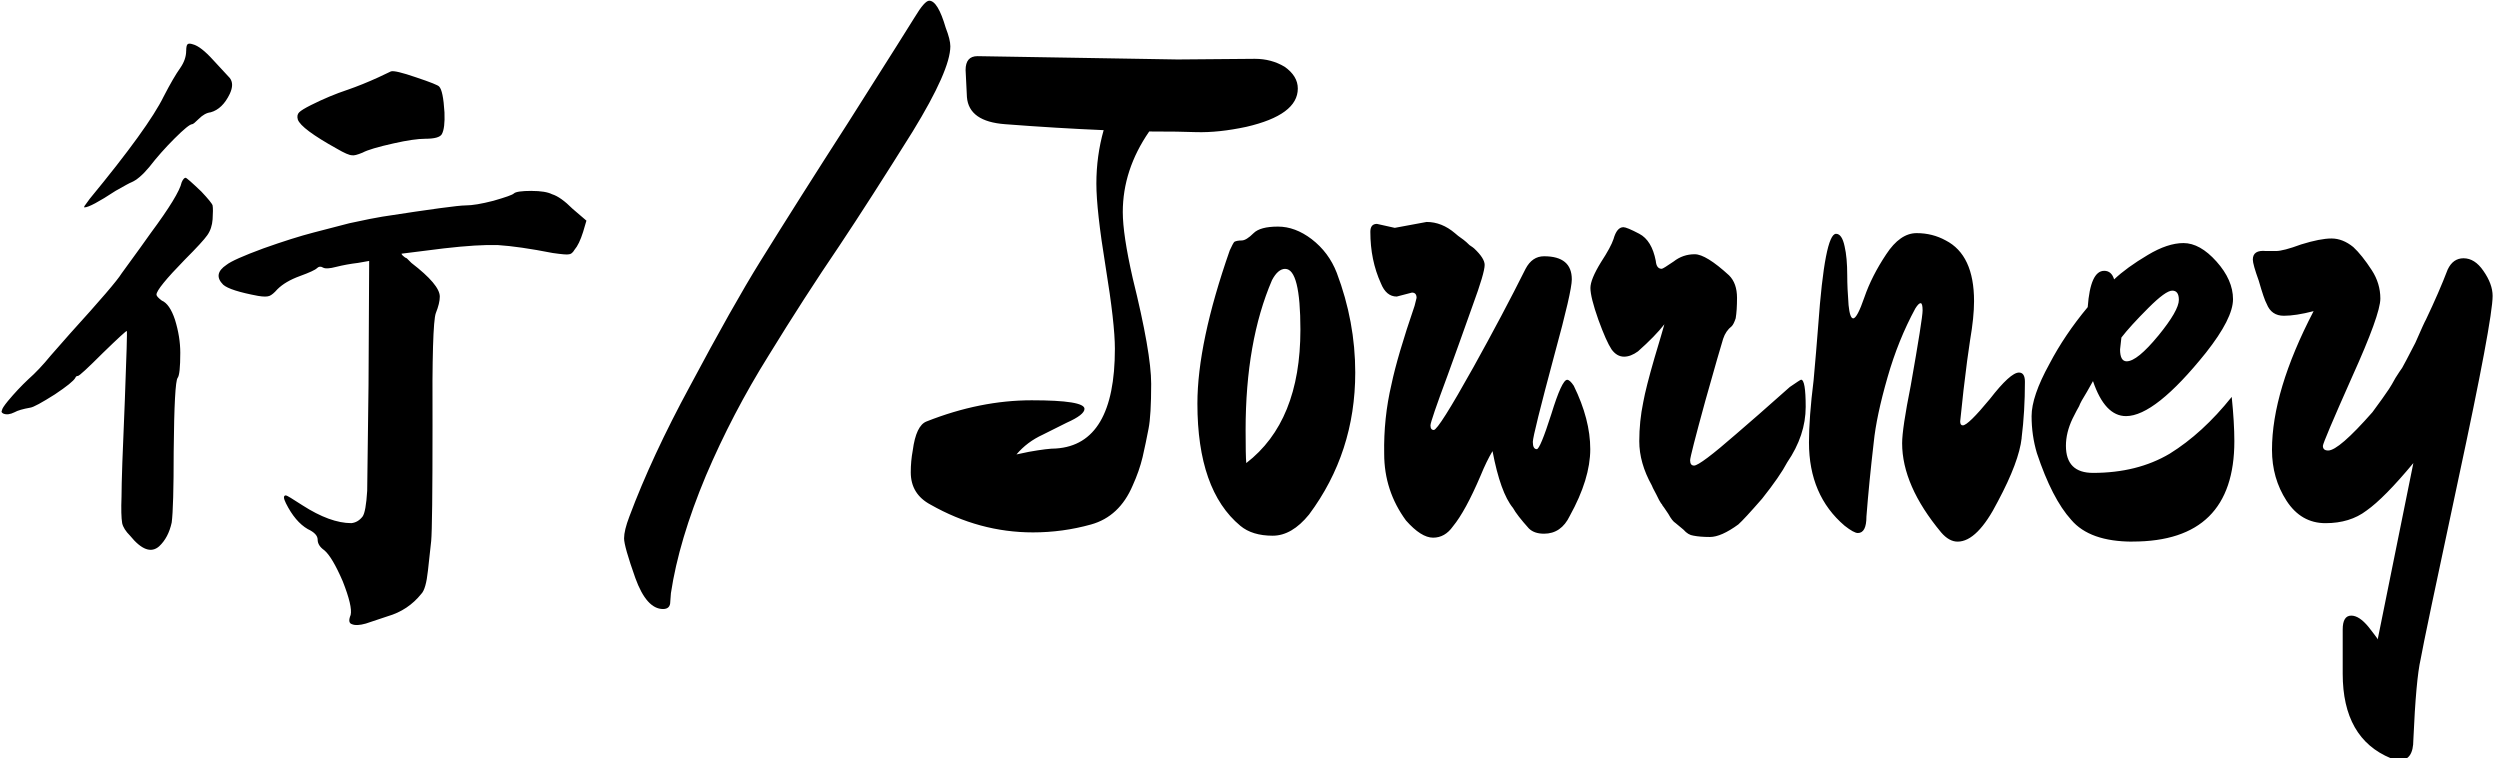<?xml version="1.0" encoding="UTF-8" standalone="no"?>
<!-- Created with Inkscape (http://www.inkscape.org/) -->

<svg
   width="21.398mm"
   height="6.491mm"
   viewBox="0 0 21.398 6.491"
   version="1.1"
   id="svg1"
   xml:space="preserve"
   sodipodi:docname="title.svg"
   inkscape:version="1.4.2 (ebf0e940d0, 2025-05-08)"
   xmlns:inkscape="http://www.inkscape.org/namespaces/inkscape"
   xmlns:sodipodi="http://sodipodi.sourceforge.net/DTD/sodipodi-0.dtd"
   xmlns="http://www.w3.org/2000/svg"
   xmlns:svg="http://www.w3.org/2000/svg"><sodipodi:namedview
     id="namedview1"
     pagecolor="#505050"
     bordercolor="#eeeeee"
     borderopacity="1"
     inkscape:showpageshadow="0"
     inkscape:pageopacity="0"
     inkscape:pagecheckerboard="0"
     inkscape:deskcolor="#505050"
     inkscape:document-units="mm"
     inkscape:zoom="12.191735"
     inkscape:cx="40.437232"
     inkscape:cy="12.303417"
     inkscape:window-width="1920"
     inkscape:window-height="1043"
     inkscape:window-x="0"
     inkscape:window-y="0"
     inkscape:window-maximized="1"
     inkscape:current-layer="svg1" /><defs
     id="defs1"><rect
       x="11.339"
       y="11.339"
       width="185.754"
       height="43.313"
       id="rect6" /></defs><g
     id="layer2"
     style="display:inline"
     transform="translate(-3.028,-3)"><path
       d="m 18.527,16.074 q 0,-0.171 0.043,-0.213 0.043,-0.043 0.171,0 0.256,0.064 0.661,0.512 l 0.533,0.576 q 0.149,0.192 0,0.512 -0.235,0.491 -0.619,0.597 -0.192,0.021 -0.384,0.213 -0.171,0.171 -0.213,0.171 -0.107,0 -0.576,0.469 -0.448,0.448 -0.811,0.917 -0.32,0.384 -0.576,0.491 -0.064,0.021 -0.512,0.277 -0.811,0.533 -1.003,0.533 -0.021,0 0,-0.043 0.043,-0.064 0.171,-0.235 1.899,-2.304 2.389,-3.307 0.32,-0.619 0.533,-0.917 0.192,-0.277 0.192,-0.555 z m 5.205,1.259 q 0.491,-0.171 1.003,-0.405 0.235,-0.107 0.405,-0.192 0.128,-0.043 0.811,0.192 0.704,0.235 0.747,0.299 0.128,0.128 0.171,0.832 0.021,0.512 -0.085,0.704 -0.085,0.149 -0.533,0.149 -0.363,0 -1.024,0.149 -0.768,0.171 -1.003,0.299 -0.256,0.107 -0.341,0.085 -0.128,0 -0.491,-0.213 -1.152,-0.64 -1.259,-0.939 -0.043,-0.149 0.043,-0.235 0.085,-0.085 0.384,-0.235 0.597,-0.299 1.173,-0.491 z m -5.227,2.837 q 0.043,0 0.512,0.448 0.341,0.363 0.363,0.448 0.021,0.128 0,0.448 -0.021,0.299 -0.171,0.512 -0.149,0.213 -0.725,0.789 -0.917,0.939 -0.917,1.131 0,0.064 0.171,0.192 0.256,0.107 0.427,0.619 0.171,0.555 0.171,1.067 0,0.704 -0.085,0.811 -0.107,0.128 -0.128,2.389 0,1.792 -0.064,2.283 -0.107,0.491 -0.405,0.768 -0.384,0.341 -0.939,-0.341 -0.213,-0.213 -0.256,-0.405 -0.043,-0.256 -0.021,-0.853 0,-0.661 0.107,-3.115 0.085,-2.219 0.064,-2.24 -0.021,-0.021 -0.768,0.704 -0.747,0.747 -0.811,0.747 -0.064,0 -0.085,0.064 -0.085,0.149 -0.661,0.533 -0.64,0.405 -0.789,0.427 -0.363,0.064 -0.512,0.149 -0.213,0.107 -0.363,0.043 -0.085,-0.043 -0.043,-0.107 0,-0.064 0.192,-0.299 0.32,-0.384 0.661,-0.704 0.341,-0.299 0.725,-0.768 0.192,-0.213 0.619,-0.704 1.472,-1.621 1.664,-1.941 0.747,-1.024 0.939,-1.301 0.917,-1.237 1.003,-1.643 0.064,-0.149 0.128,-0.149 z m 11.179,0.427 q 0.448,0 0.661,0.107 0.277,0.085 0.661,0.469 l 0.448,0.384 -0.107,0.363 q -0.128,0.405 -0.277,0.576 -0.085,0.149 -0.192,0.149 -0.064,0.021 -0.512,-0.043 -1.088,-0.213 -1.771,-0.256 -0.64,-0.021 -1.749,0.107 l -1.365,0.171 q 0,0.021 0.043,0.064 0.064,0.064 0.128,0.085 l 0.149,0.149 q 0.917,0.704 0.917,1.088 0,0.213 -0.128,0.533 -0.128,0.341 -0.107,3.648 0,3.243 -0.043,3.712 L 26.335,32.863 q -0.064,0.597 -0.213,0.747 -0.427,0.533 -1.088,0.725 l -0.704,0.235 q -0.299,0.085 -0.448,0.021 -0.149,-0.043 -0.043,-0.299 0.064,-0.277 -0.256,-1.088 -0.341,-0.789 -0.597,-1.003 -0.213,-0.149 -0.213,-0.341 0,-0.192 -0.32,-0.341 -0.405,-0.235 -0.704,-0.832 -0.128,-0.256 0,-0.256 0.043,0 0.533,0.32 0.896,0.576 1.579,0.576 0.213,-0.021 0.363,-0.213 0.107,-0.149 0.149,-0.832 0,-0.064 0.043,-3.413 l 0.021,-4.011 -0.363,0.064 q -0.363,0.043 -0.704,0.128 -0.32,0.085 -0.427,0.021 -0.107,-0.064 -0.192,0.021 -0.085,0.085 -0.555,0.256 -0.469,0.171 -0.725,0.427 -0.149,0.171 -0.256,0.213 -0.107,0.043 -0.363,0 -0.917,-0.171 -1.131,-0.363 -0.341,-0.341 0.107,-0.64 0.213,-0.171 1.195,-0.533 0.96,-0.341 1.621,-0.512 0.512,-0.128 1.152,-0.299 0.789,-0.171 1.067,-0.213 2.347,-0.363 2.688,-0.363 0.32,0 0.896,-0.149 0.597,-0.171 0.661,-0.235 0.085,-0.085 0.576,-0.085 z m 4.245,13.504 q -0.533,0 -0.896,-1.003 -0.363,-1.024 -0.363,-1.28 0,-0.256 0.171,-0.704 0.725,-1.941 1.963,-4.224 1.387,-2.603 2.261,-4.011 1.259,-2.027 2.837,-4.48 2.069,-3.264 2.155,-3.413 0.32,-0.533 0.469,-0.533 0.277,0 0.533,0.875 0.149,0.384 0.149,0.597 0,0.768 -1.216,2.752 -1.387,2.219 -2.368,3.691 -1.131,1.664 -2.283,3.541 -1.173,1.877 -2.027,3.883 -0.875,2.091 -1.131,3.797 l -0.021,0.277 q 0,0.235 -0.235,0.235 z M 53.044,16.33 q 0.533,0 0.96,0.256 0.427,0.299 0.427,0.704 0,0.853 -1.664,1.237 -0.896,0.192 -1.621,0.171 -0.512,-0.021 -1.515,-0.021 -0.853,1.237 -0.853,2.603 0,0.725 0.32,2.133 0.597,2.411 0.597,3.413 0,1.024 -0.085,1.451 -0.085,0.448 -0.192,0.917 -0.107,0.448 -0.32,0.917 -0.427,1.003 -1.344,1.259 -0.917,0.256 -1.877,0.256 -1.728,0 -3.307,-0.896 -0.64,-0.341 -0.64,-1.045 0,-0.363 0.064,-0.704 0.107,-0.811 0.448,-0.939 1.728,-0.683 3.392,-0.683 1.707,0 1.707,0.277 0,0.192 -0.576,0.448 l -0.768,0.384 q -0.512,0.235 -0.853,0.64 0.32,-0.064 0.405,-0.085 0.597,-0.107 0.875,-0.107 1.899,-0.128 1.899,-3.221 0,-0.811 -0.299,-2.645 -0.299,-1.835 -0.299,-2.688 0,-0.896 0.235,-1.728 -1.515,-0.064 -3.179,-0.192 -1.173,-0.085 -1.237,-0.875 -0.043,-0.811 -0.043,-0.875 0,-0.448 0.384,-0.448 l 6.464,0.107 z m 0.981,6.784 q -0.235,0 -0.427,0.363 -0.853,1.984 -0.853,4.843 0,0.832 0.021,1.067 1.749,-1.344 1.749,-4.309 0,-1.963 -0.491,-1.963 z m 0.768,7.936 q -0.555,0.683 -1.173,0.683 -0.661,0 -1.045,-0.32 -1.387,-1.152 -1.387,-3.947 0,-1.963 1.045,-4.949 0.107,-0.235 0.149,-0.277 0.085,-0.043 0.235,-0.043 0.149,0 0.384,-0.235 0.213,-0.213 0.789,-0.213 0.555,0 1.088,0.405 0.555,0.427 0.811,1.088 0.597,1.579 0.597,3.221 0,2.581 -1.493,4.587 z m 3.797,-9.451 q 0.491,0 0.917,0.363 0.064,0.064 0.277,0.213 0.085,0.064 0.192,0.171 0.128,0.085 0.149,0.107 0.341,0.32 0.341,0.533 0,0.256 -0.384,1.301 -0.469,1.323 -0.811,2.261 -0.555,1.493 -0.555,1.621 0,0.149 0.107,0.149 0.149,0 1.28,-2.027 0.96,-1.728 1.685,-3.179 0.213,-0.405 0.597,-0.405 0.896,0 0.896,0.747 0,0.384 -0.555,2.411 -0.704,2.624 -0.704,2.837 0,0.235 0.128,0.235 0.107,0 0.469,-1.131 0.341,-1.109 0.512,-1.109 0.085,0 0.213,0.192 0.533,1.088 0.533,2.048 0,0.96 -0.661,2.155 -0.277,0.576 -0.832,0.576 -0.32,0 -0.491,-0.171 -0.384,-0.427 -0.512,-0.661 -0.405,-0.491 -0.661,-1.835 -0.192,0.32 -0.384,0.789 -0.491,1.152 -0.896,1.643 -0.256,0.363 -0.64,0.363 -0.384,0 -0.875,-0.555 -0.704,-0.96 -0.704,-2.155 -0.021,-1.152 0.235,-2.24 0.192,-0.917 0.747,-2.539 l 0.064,-0.256 q 0,-0.171 -0.149,-0.171 l -0.491,0.128 q -0.341,0 -0.512,-0.427 -0.341,-0.747 -0.341,-1.664 0,-0.256 0.213,-0.256 l 0.576,0.128 z m 12.245,5.973 q 0,0.917 -0.597,1.792 -0.235,0.448 -0.811,1.173 -0.576,0.661 -0.768,0.832 -0.555,0.405 -0.917,0.405 -0.32,0 -0.533,-0.043 -0.171,-0.021 -0.32,-0.192 -0.213,-0.171 -0.256,-0.213 -0.107,-0.064 -0.235,-0.299 -0.171,-0.256 -0.192,-0.277 0,-0.021 -0.043,-0.064 -0.021,-0.043 -0.064,-0.107 -0.043,-0.085 -0.085,-0.171 -0.149,-0.277 -0.149,-0.299 -0.405,-0.725 -0.405,-1.429 0,-0.64 0.128,-1.259 0.085,-0.469 0.363,-1.429 0.256,-0.853 0.32,-1.088 -0.299,0.384 -0.853,0.875 -0.235,0.171 -0.448,0.171 -0.235,0 -0.405,-0.235 -0.171,-0.256 -0.427,-0.96 -0.256,-0.725 -0.256,-1.024 0,-0.277 0.341,-0.832 0.32,-0.491 0.405,-0.747 0.107,-0.384 0.32,-0.384 0.107,0 0.512,0.213 0.405,0.213 0.533,0.875 0.021,0.256 0.192,0.256 0.043,0 0.384,-0.235 0.299,-0.235 0.683,-0.235 0.363,0 1.109,0.683 0.256,0.256 0.256,0.725 0,0.405 -0.043,0.661 -0.064,0.192 -0.128,0.256 -0.192,0.149 -0.277,0.405 -0.107,0.341 -0.576,2.005 -0.491,1.792 -0.491,1.92 0,0.171 0.128,0.171 0.192,0 1.365,-1.024 0.576,-0.491 1.728,-1.515 0.341,-0.235 0.363,-0.235 0.149,0 0.149,0.875 z m 6.976,1.003 q -0.085,0.768 -0.768,2.048 -0.661,1.301 -1.301,1.301 -0.277,0 -0.533,-0.299 -1.259,-1.515 -1.259,-2.88 0,-0.469 0.277,-1.856 0.384,-2.176 0.384,-2.432 0,-0.235 -0.064,-0.235 -0.064,0 -0.171,0.171 -0.555,1.024 -0.896,2.219 -0.363,1.259 -0.448,2.112 -0.149,1.28 -0.235,2.389 0,0.533 -0.277,0.533 -0.128,0 -0.427,-0.235 -1.152,-0.981 -1.152,-2.688 0,-0.811 0.149,-2.005 0.085,-0.939 0.149,-1.771 0.213,-2.965 0.576,-2.965 0.192,0 0.277,0.405 0.085,0.363 0.085,0.939 0,0.405 0.043,0.96 0.043,0.427 0.149,0.427 0.128,0 0.363,-0.683 0.235,-0.683 0.704,-1.387 0.448,-0.683 0.981,-0.683 0.512,0 0.939,0.235 0.917,0.469 0.917,1.963 0,0.512 -0.128,1.259 -0.085,0.533 -0.213,1.621 l -0.107,1.003 q 0,0.128 0.085,0.128 0.171,0 0.875,-0.853 0.661,-0.853 0.939,-0.853 0.192,0 0.192,0.299 0,0.96 -0.107,1.813 z m 4.416,-3.307 q 0.661,-0.811 0.661,-1.152 0,-0.299 -0.213,-0.299 -0.213,0 -0.768,0.555 -0.597,0.597 -0.875,0.96 -0.043,0.341 -0.043,0.384 0,0.384 0.213,0.384 0.341,0 1.024,-0.832 z m -0.832,6.656 q -1.387,0 -1.984,-0.704 -0.619,-0.683 -1.109,-2.155 -0.171,-0.576 -0.171,-1.195 0,-0.64 0.576,-1.685 0.491,-0.939 1.237,-1.835 0.085,-1.173 0.533,-1.173 0.235,0 0.32,0.277 0.405,-0.384 1.088,-0.789 0.64,-0.384 1.152,-0.384 0.533,0 1.067,0.597 0.533,0.597 0.533,1.216 0,0.619 -0.875,1.728 -1.643,2.048 -2.581,2.048 -0.683,0 -1.067,-1.131 l -0.192,0.341 q -0.213,0.341 -0.256,0.469 -0.064,0.107 -0.213,0.405 -0.213,0.448 -0.213,0.875 0,0.875 0.875,0.875 1.429,0 2.475,-0.619 1.067,-0.661 2.005,-1.835 0.085,0.832 0.085,1.429 0,3.243 -3.285,3.243 z M 85.706,22.538 h 0.32 q 0.235,0 0.811,-0.213 0.619,-0.192 0.981,-0.192 0.363,0 0.704,0.277 0.277,0.256 0.597,0.747 0.277,0.427 0.277,0.917 0,0.512 -0.917,2.539 -0.939,2.112 -0.939,2.219 0,0.149 0.171,0.149 0.341,0 1.429,-1.237 0.363,-0.491 0.533,-0.747 0.085,-0.128 0.213,-0.363 0.149,-0.235 0.213,-0.32 0.064,-0.107 0.427,-0.811 0.299,-0.683 0.341,-0.747 0.427,-0.896 0.704,-1.621 0.171,-0.363 0.512,-0.363 0.363,0 0.64,0.405 0.299,0.427 0.299,0.811 0,0.768 -1.109,5.931 -1.109,5.184 -1.216,5.803 -0.149,0.64 -0.235,2.603 0,0.661 -0.448,0.661 -0.149,0 -0.277,-0.064 -1.557,-0.64 -1.557,-2.731 v -1.429 q 0,-0.448 0.277,-0.448 0.256,0 0.555,0.363 0.085,0.107 0.149,0.192 0.085,0.107 0.128,0.171 l 0.021,0.043 1.152,-5.696 q -0.939,1.131 -1.515,1.536 -0.533,0.405 -1.323,0.405 -0.789,0 -1.259,-0.725 -0.469,-0.725 -0.469,-1.643 0,-1.899 1.344,-4.48 -0.576,0.149 -0.96,0.149 -0.405,0 -0.555,-0.384 -0.085,-0.149 -0.256,-0.747 -0.192,-0.533 -0.192,-0.683 0,-0.32 0.427,-0.277 z"
       id="text1"
       style="font-size:21.333px;font-family:'玄冬楷书';-inkscape-font-specification:'玄冬楷书';letter-spacing:0px;white-space:pre;stroke-width:0.378"
       transform="matrix(0.265,0,0,0.265,-0.288,-0.824)"
       aria-label="行/Journey " /></g></svg>
